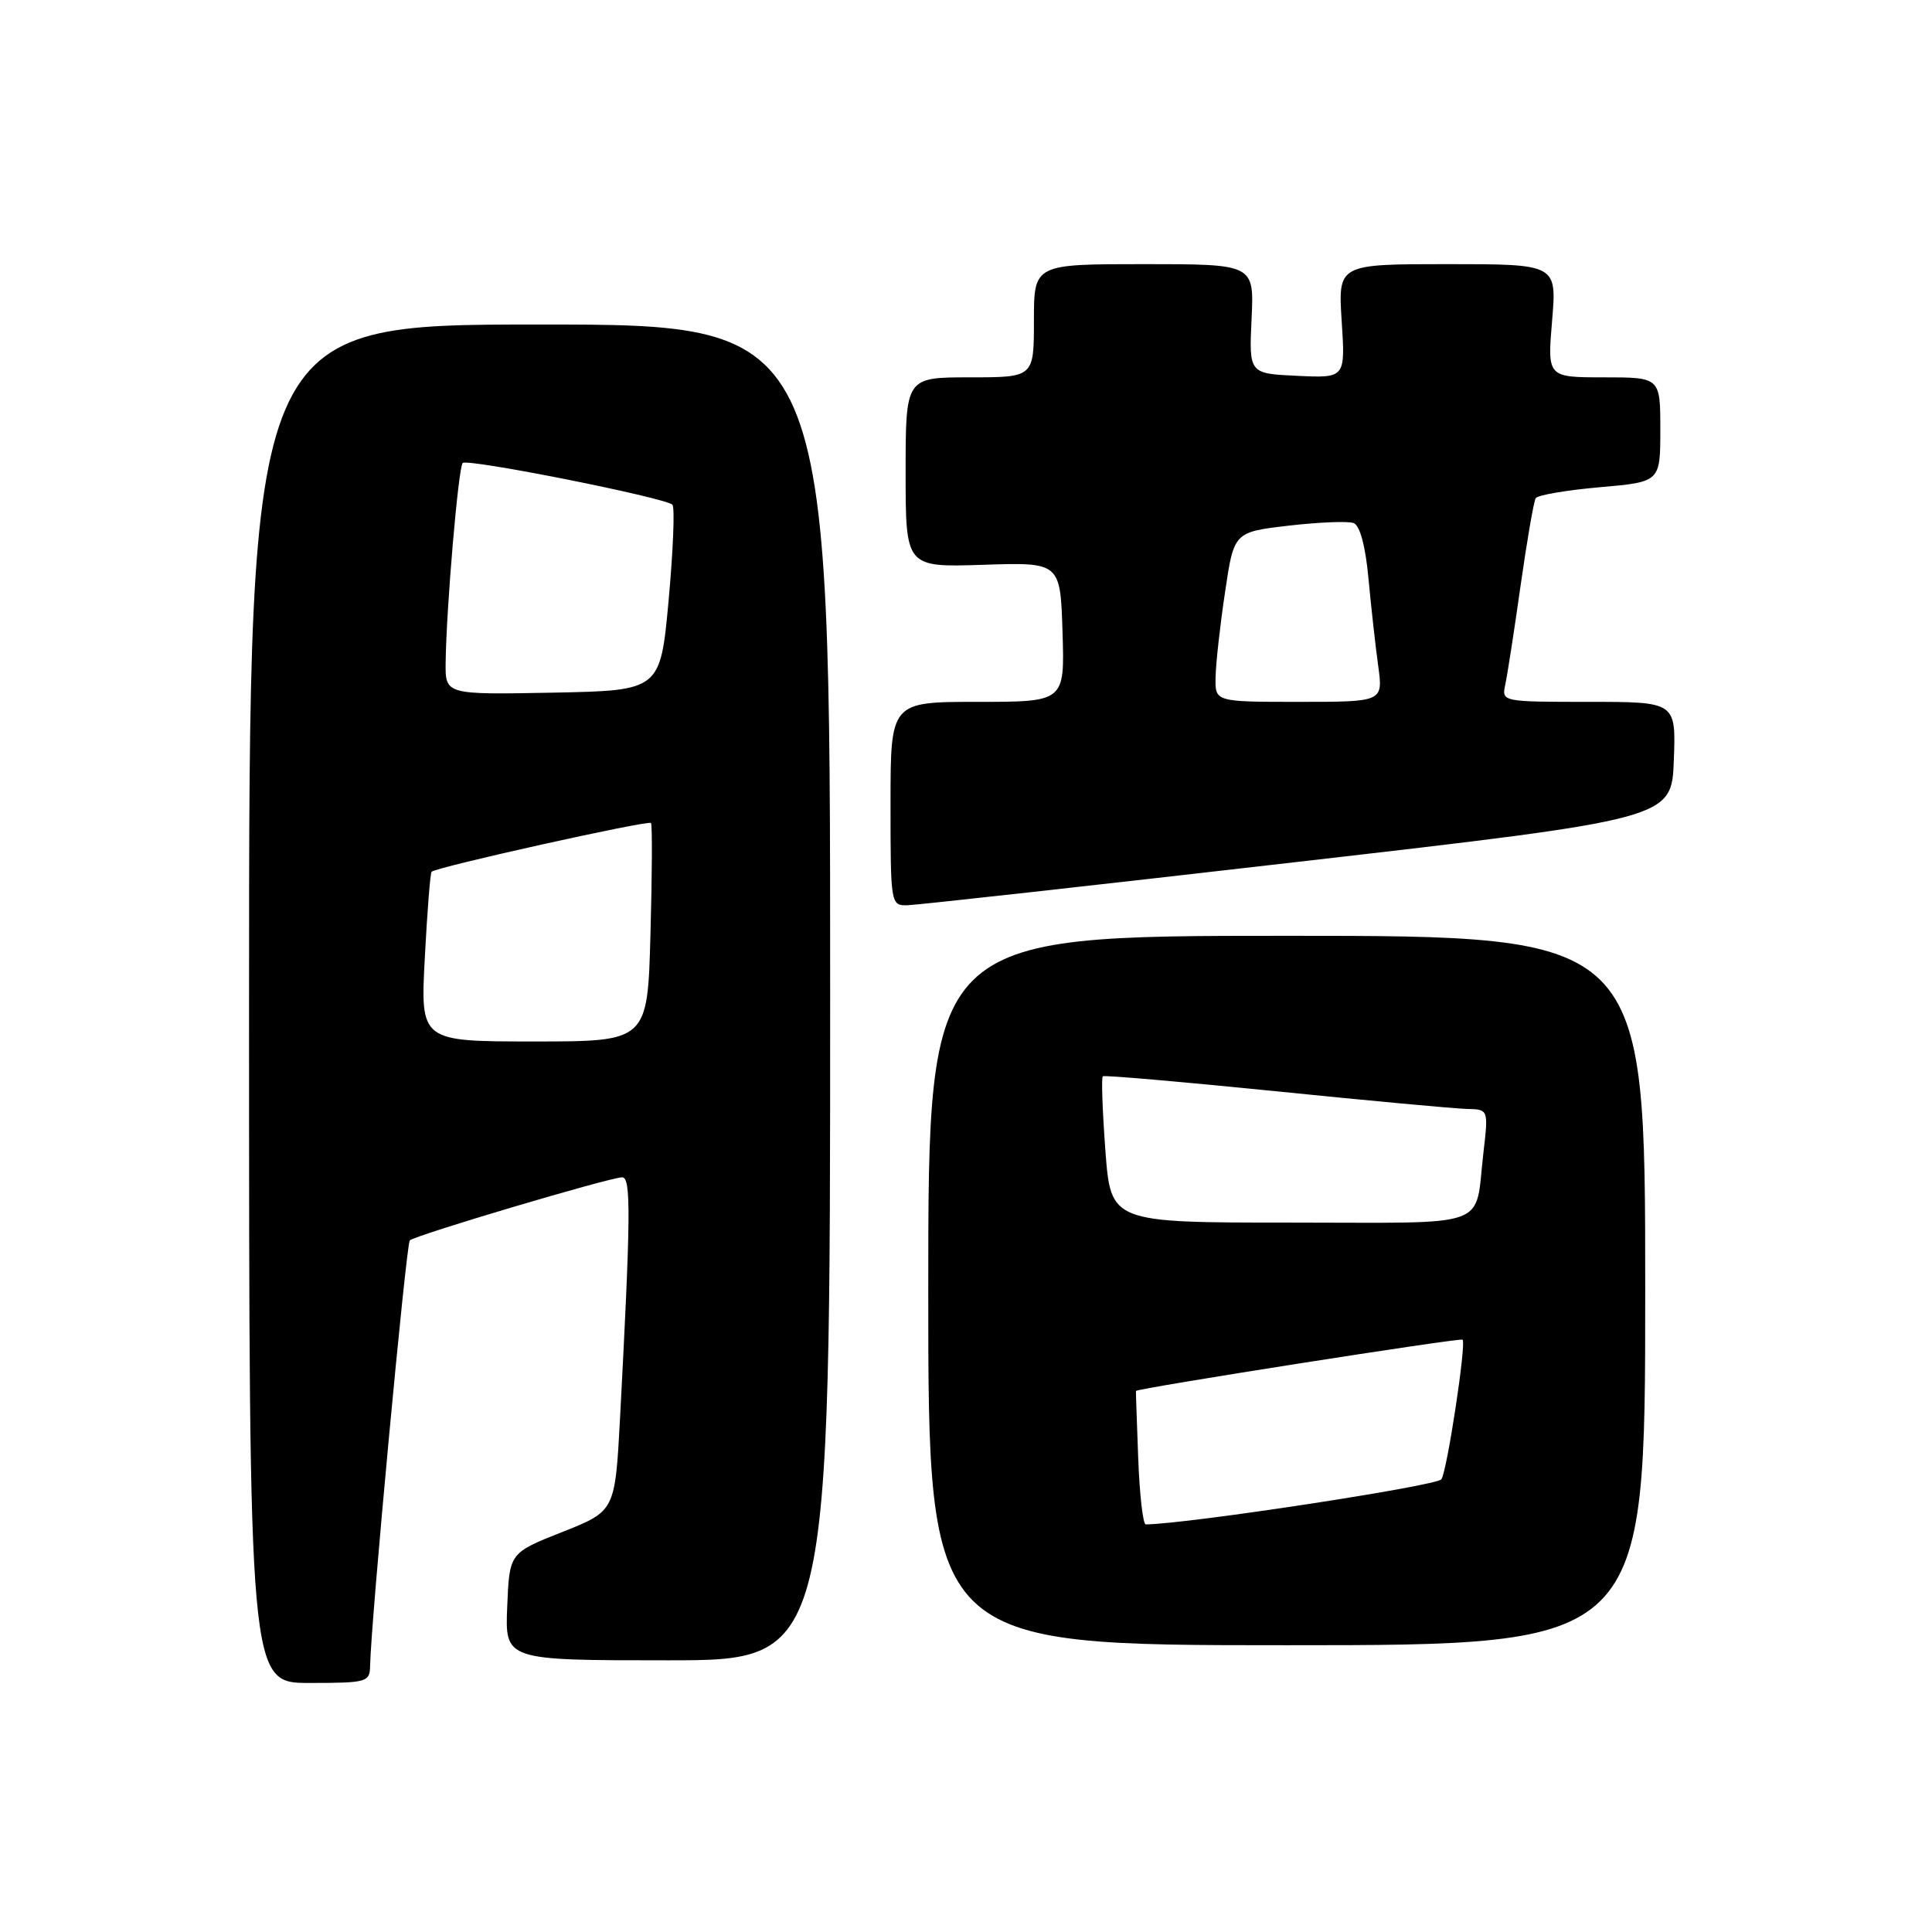 <?xml version="1.0" encoding="UTF-8" standalone="no"?>
<!DOCTYPE svg PUBLIC "-//W3C//DTD SVG 1.1//EN" "http://www.w3.org/Graphics/SVG/1.1/DTD/svg11.dtd" >
<svg xmlns="http://www.w3.org/2000/svg" xmlns:xlink="http://www.w3.org/1999/xlink" version="1.1" viewBox="0 0 256 256">
 <g >
 <path fill="currentColor"
d=" M 49.04 220.75 C 49.14 214.94 53.82 164.85 54.30 164.36 C 54.98 163.68 80.83 156.00 82.44 156.00 C 83.63 156.00 83.58 161.05 82.16 187.87 C 81.50 200.23 81.50 200.23 74.50 203.00 C 67.50 205.77 67.50 205.77 67.21 212.88 C 66.91 220.00 66.91 220.00 88.46 220.00 C 110.00 220.00 110.00 220.00 110.00 131.50 C 110.00 43.00 110.00 43.00 71.50 43.00 C 33.00 43.00 33.00 43.00 33.00 133.00 C 33.00 223.00 33.00 223.00 41.00 223.00 C 48.62 223.00 49.00 222.89 49.04 220.75 Z  M 218.00 171.00 C 218.00 124.00 218.00 124.00 170.50 124.00 C 123.00 124.00 123.00 124.00 123.00 171.00 C 123.00 218.00 123.00 218.00 170.50 218.00 C 218.00 218.00 218.00 218.00 218.00 171.00 Z  M 172.00 114.20 C 221.50 108.50 221.50 108.50 221.79 100.75 C 222.08 93.00 222.08 93.00 210.52 93.00 C 199.06 93.00 198.97 92.98 199.45 90.75 C 199.72 89.51 200.64 83.61 201.48 77.63 C 202.33 71.66 203.23 66.43 203.49 66.01 C 203.75 65.60 207.57 64.95 211.98 64.56 C 220.00 63.86 220.00 63.86 220.00 56.93 C 220.00 50.00 220.00 50.00 212.51 50.00 C 205.03 50.00 205.03 50.00 205.66 42.50 C 206.29 35.00 206.29 35.00 191.80 35.00 C 177.30 35.00 177.30 35.00 177.78 42.55 C 178.27 50.10 178.27 50.10 171.89 49.80 C 165.50 49.50 165.50 49.50 165.84 42.25 C 166.18 35.00 166.18 35.00 151.59 35.00 C 137.00 35.00 137.00 35.00 137.00 42.50 C 137.00 50.00 137.00 50.00 128.50 50.00 C 120.00 50.00 120.00 50.00 120.00 62.59 C 120.00 75.17 120.00 75.17 130.25 74.84 C 140.50 74.50 140.50 74.50 140.79 83.75 C 141.08 93.00 141.08 93.00 129.54 93.00 C 118.00 93.00 118.00 93.00 118.00 106.50 C 118.00 119.85 118.03 120.00 120.25 119.95 C 121.49 119.92 144.77 117.34 172.00 114.20 Z  M 56.29 126.90 C 56.61 120.79 57.01 115.66 57.19 115.51 C 57.88 114.87 85.96 108.64 86.26 109.05 C 86.44 109.30 86.41 115.91 86.19 123.75 C 85.81 138.00 85.81 138.00 70.75 138.00 C 55.70 138.00 55.70 138.00 56.29 126.90 Z  M 59.05 87.78 C 59.14 80.58 60.73 61.93 61.31 61.35 C 61.94 60.72 88.20 65.95 89.10 66.88 C 89.43 67.22 89.20 72.90 88.60 79.50 C 87.50 91.50 87.50 91.50 73.25 91.78 C 59.00 92.05 59.00 92.05 59.05 87.78 Z  M 150.82 193.25 C 150.64 188.44 150.50 184.41 150.52 184.31 C 150.57 183.97 193.48 177.24 193.80 177.51 C 194.32 177.95 191.77 194.76 191.00 196.01 C 190.46 196.88 157.25 201.95 151.82 201.99 C 151.45 202.00 151.00 198.06 150.82 193.25 Z  M 146.47 152.46 C 146.08 147.21 145.92 142.78 146.13 142.61 C 146.33 142.45 156.62 143.34 169.00 144.59 C 181.38 145.85 192.79 146.90 194.37 146.94 C 197.23 147.00 197.23 147.00 196.56 152.75 C 195.36 162.96 198.02 162.00 171.03 162.00 C 147.19 162.00 147.19 162.00 146.47 152.46 Z  M 161.07 89.75 C 161.10 87.96 161.66 82.90 162.32 78.50 C 163.50 70.50 163.50 70.50 170.77 69.65 C 174.78 69.19 178.64 69.03 179.37 69.31 C 180.20 69.63 180.94 72.40 181.33 76.66 C 181.68 80.42 182.26 85.64 182.62 88.25 C 183.27 93.00 183.27 93.00 172.14 93.00 C 161.00 93.00 161.00 93.00 161.07 89.75 Z "/>
</g>
</svg>